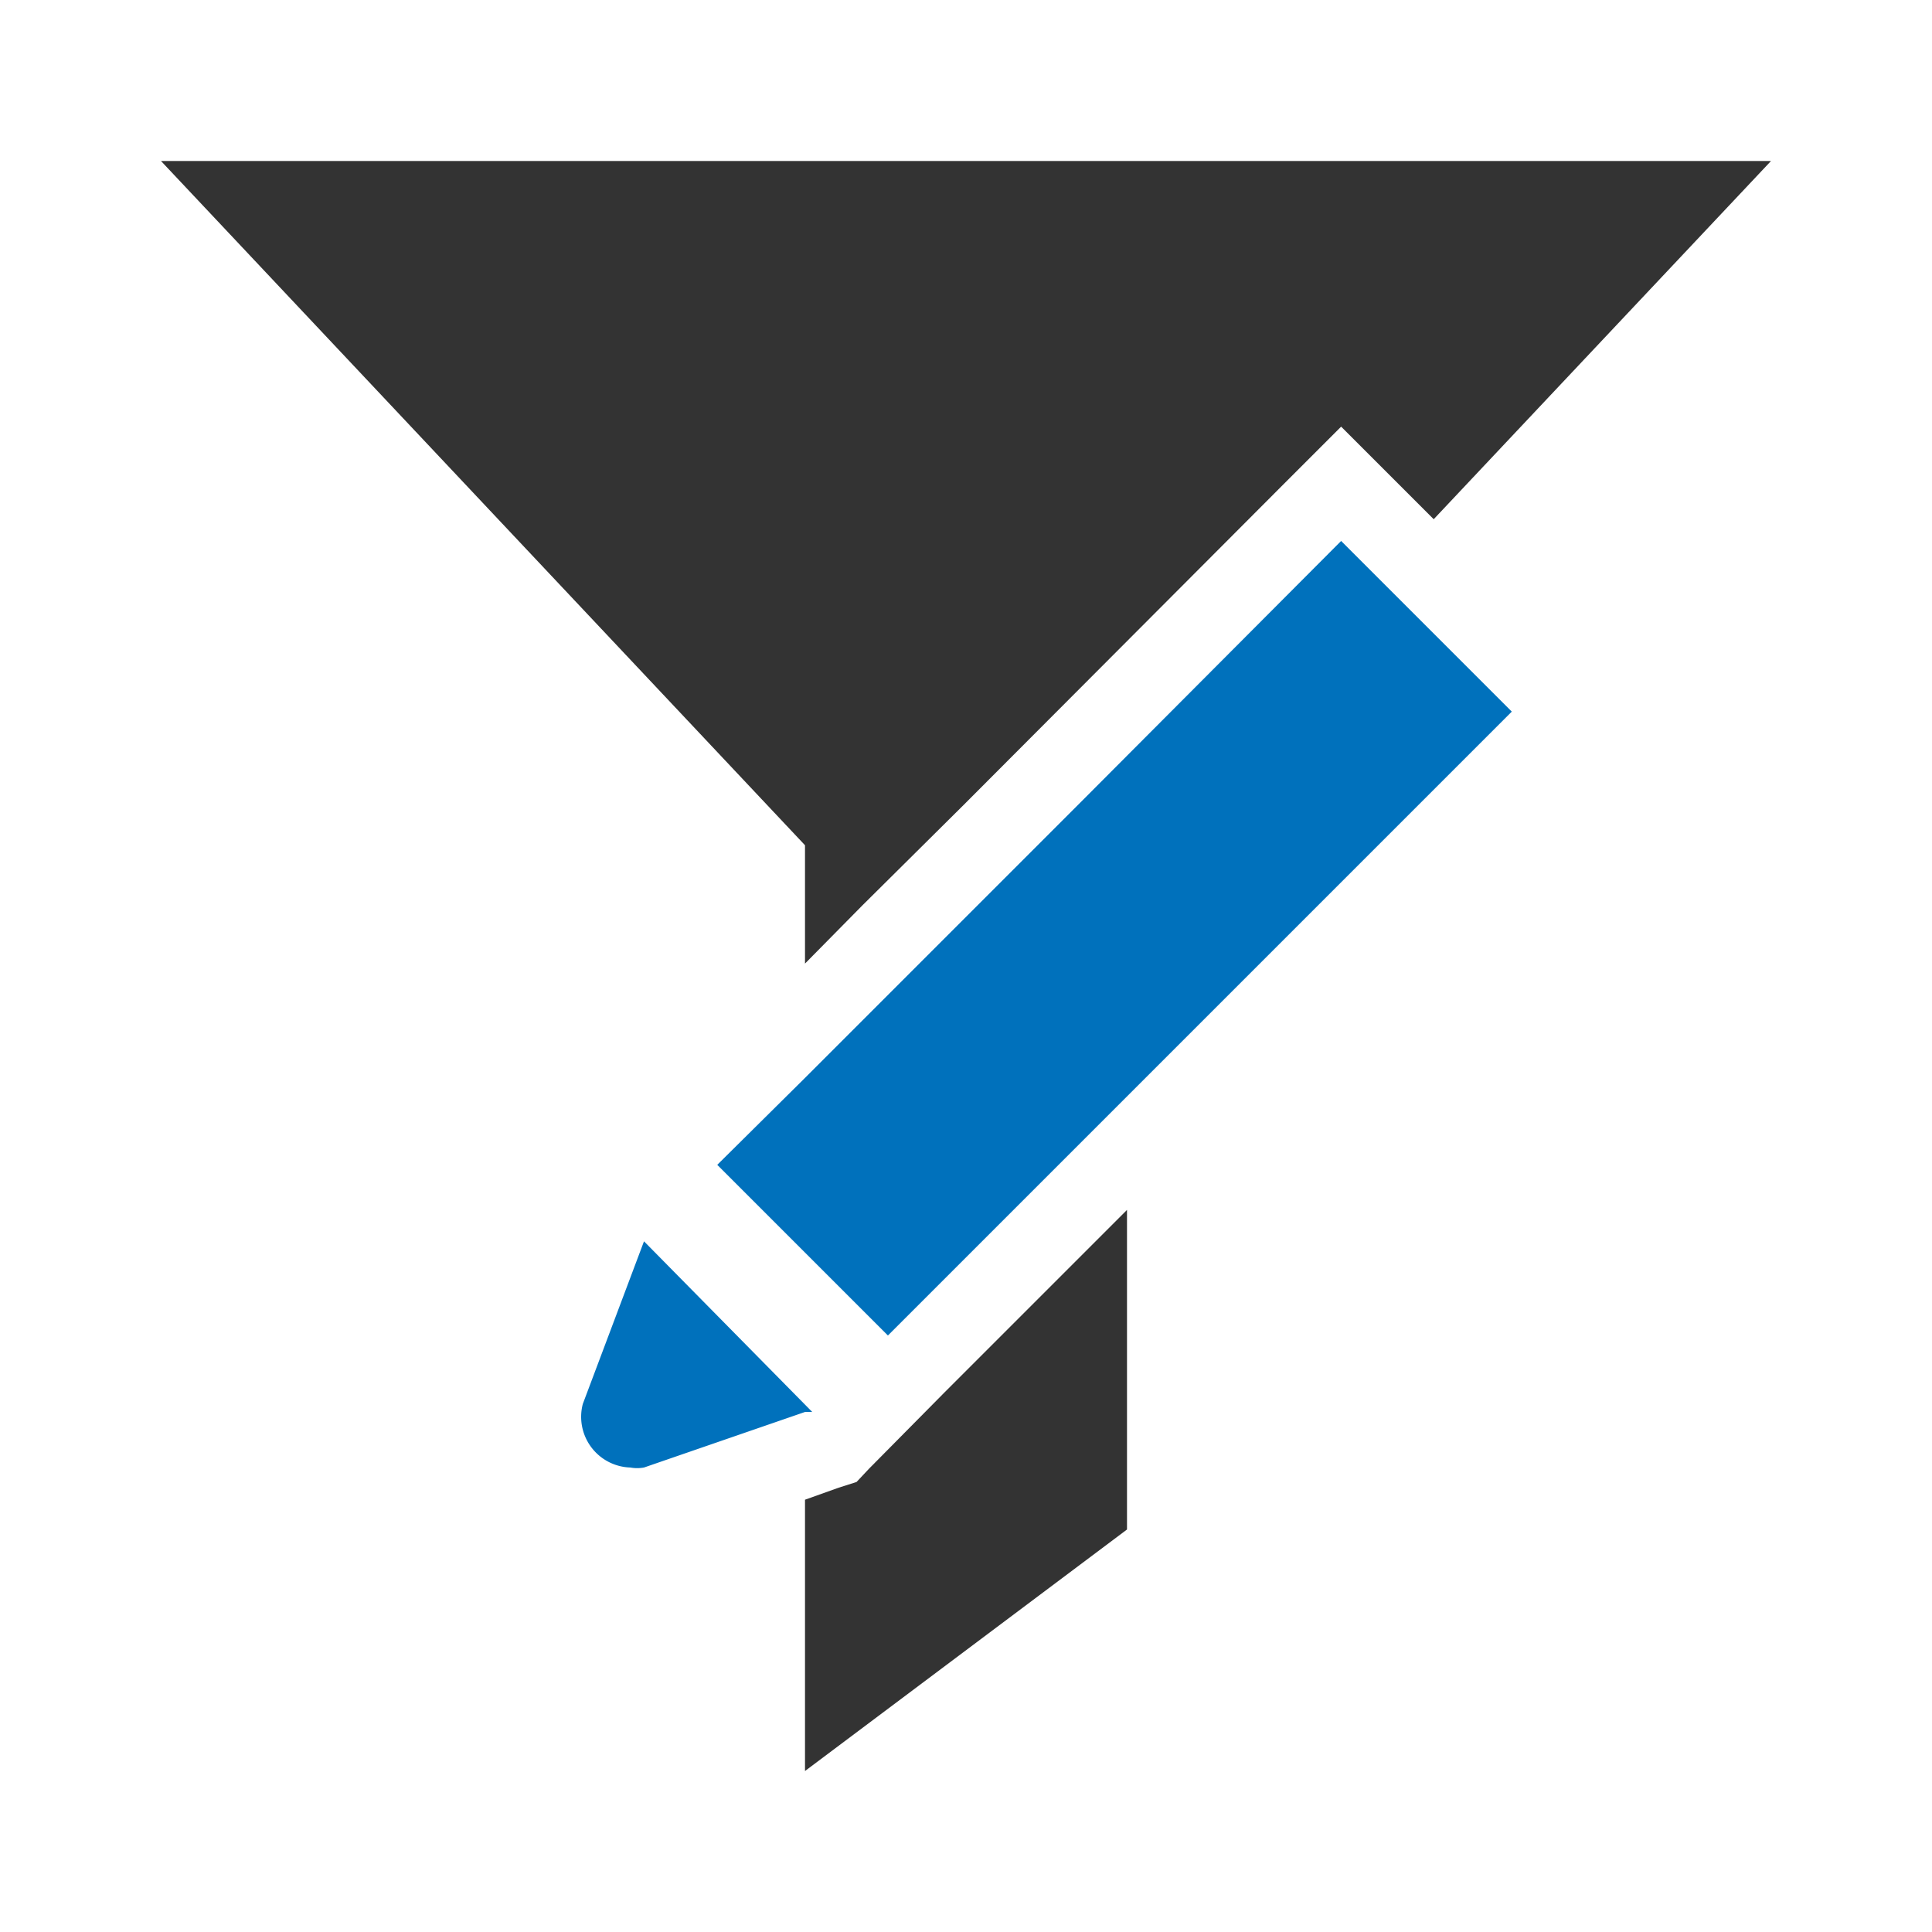 <svg xmlns="http://www.w3.org/2000/svg" viewBox="0 0 24 24"><g id="Layer_2" data-name="Layer 2"><polygon points="22 2 17.81 6.45 16.66 5.3 15.95 6.01 11.97 10 10.71 11.25 10 11.97 10 10.5 2 2 22 2" style="fill:#333"/><polygon points="13.27 15.76 14 15.03 14 19 10 22 10 18.63 10.42 18.48 10.64 18.41 10.8 18.24 11.74 17.29 13.27 15.76" style="fill:#333"/><path d="M10.09,17.54l-.09,0-2,.69a.47.47,0,0,1-.17,0,.63.63,0,0,1-.59-.79L8,15.42Z" style="fill:#0071bc"/><polygon points="8.91 14.47 10 13.39 13.39 10 16.66 6.72 17.12 7.18 18.78 8.84 11.03 16.59 8.91 14.47" style="fill:#0071bc"/></g></svg>